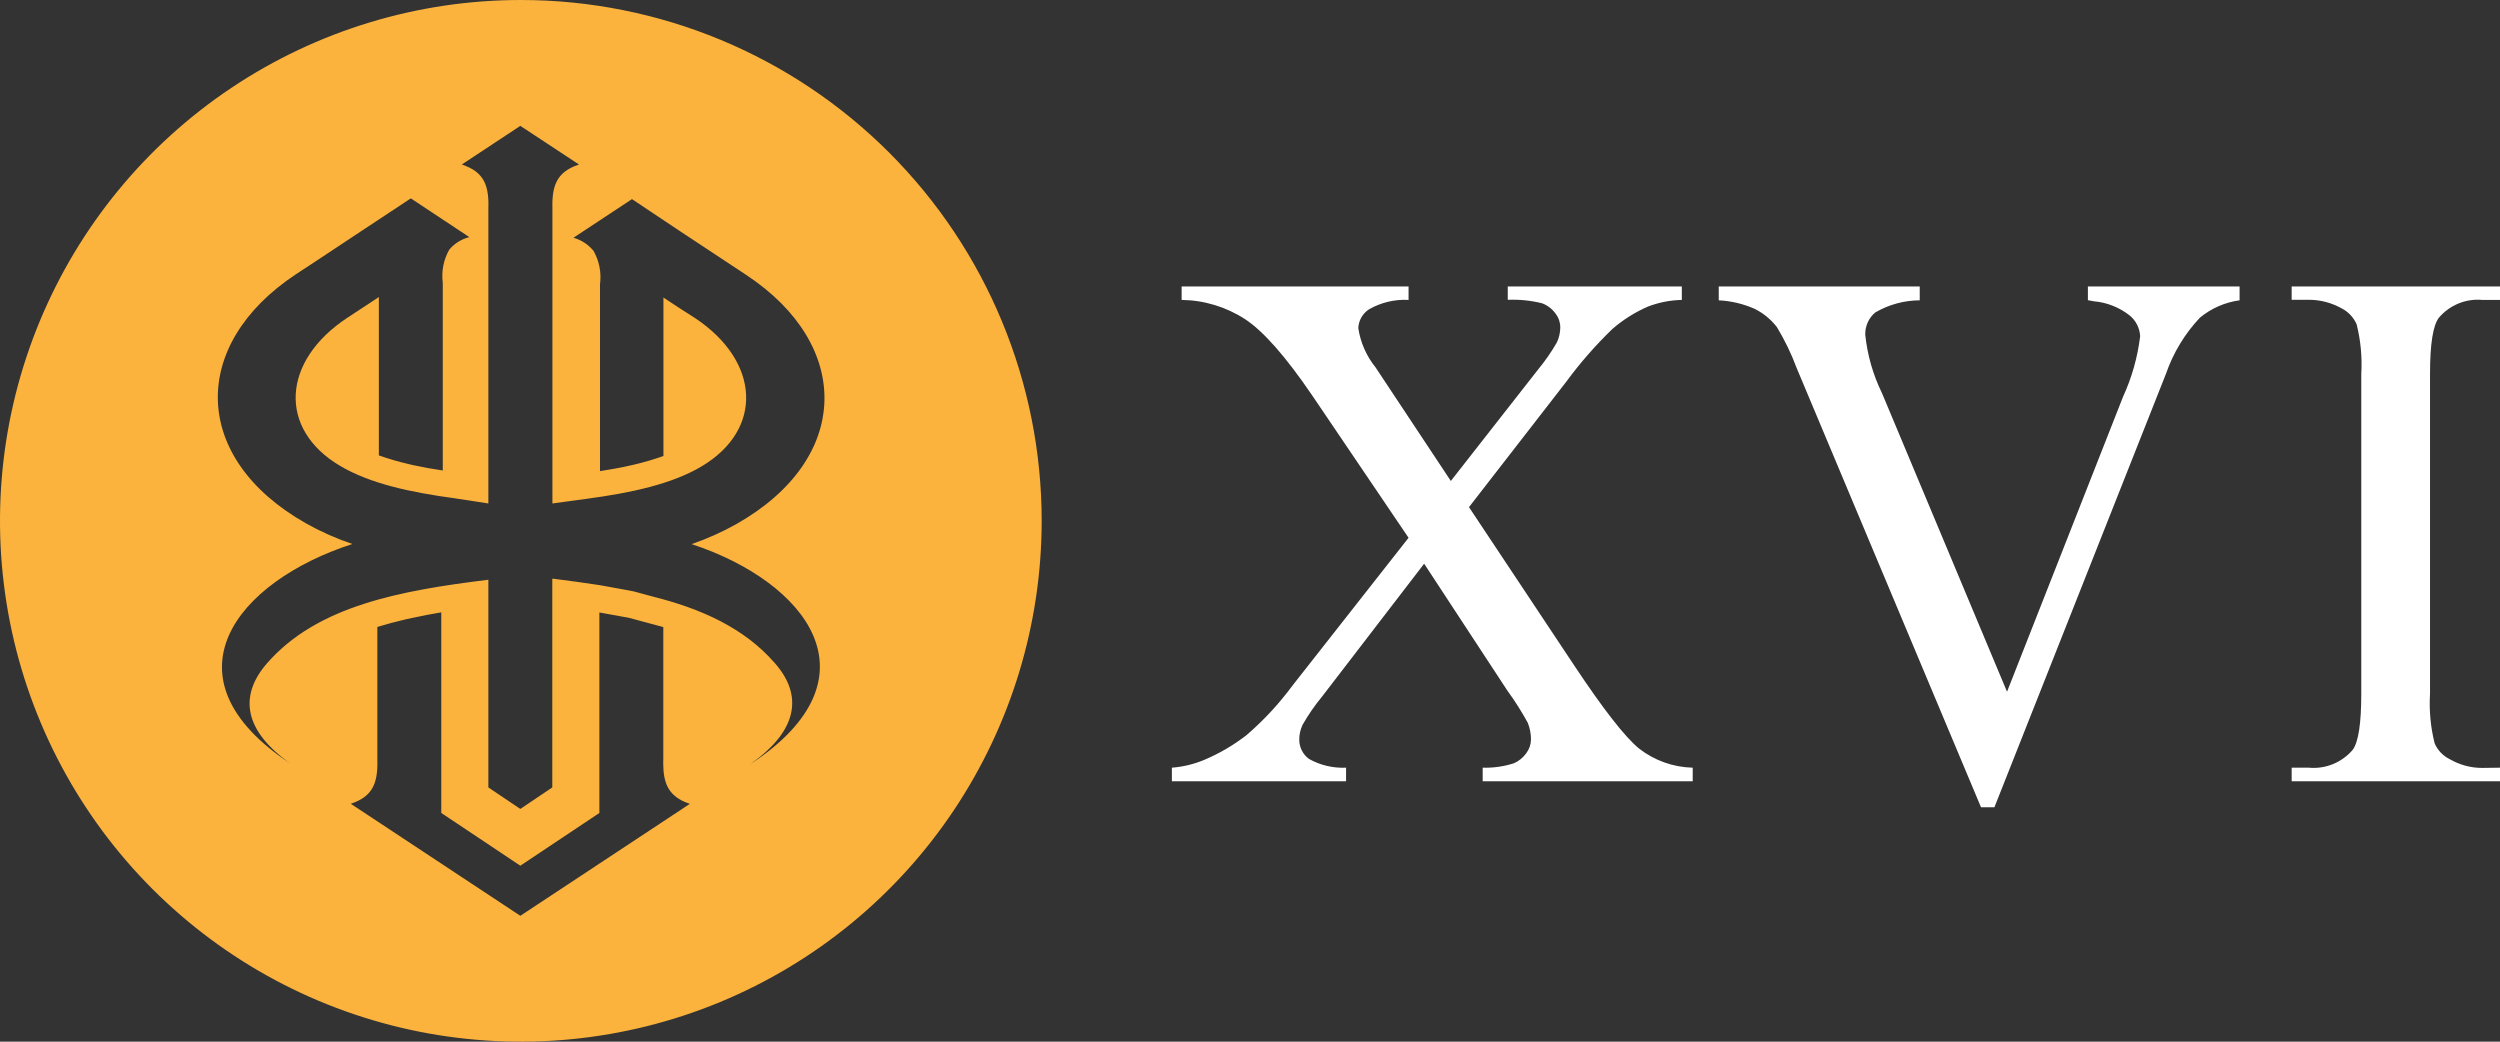 <svg width="96" height="40" viewBox="0 0 96 40" fill="none" xmlns="http://www.w3.org/2000/svg">
<rect x="0" y="0" width="96" height="40" fill="#333333" stroke="none"/>
<path d="M56.409 19.474L60.451 25.555C61.57 27.239 62.4 28.303 62.941 28.746C63.533 29.205 64.254 29.462 65 29.479V30H56.935V29.479C57.34 29.491 57.745 29.434 58.131 29.311C58.321 29.229 58.485 29.097 58.605 28.928C58.721 28.777 58.786 28.593 58.79 28.402C58.791 28.181 58.749 27.961 58.667 27.756C58.433 27.328 58.172 26.915 57.884 26.521L54.687 21.646L50.769 26.746C50.488 27.086 50.237 27.449 50.019 27.832C49.935 28.01 49.891 28.205 49.891 28.402C49.891 28.547 49.925 28.689 49.99 28.818C50.055 28.947 50.149 29.059 50.266 29.143C50.7 29.386 51.193 29.502 51.689 29.479V30H45V29.479C45.421 29.447 45.834 29.348 46.224 29.187C46.81 28.942 47.362 28.62 47.865 28.23C48.526 27.661 49.121 27.019 49.639 26.316L54.089 20.651L50.38 15.172C49.369 13.689 48.51 12.713 47.808 12.254C47.081 11.783 46.238 11.528 45.375 11.517V11H54.089V11.517C53.557 11.488 53.029 11.614 52.566 11.88C52.447 11.959 52.347 12.065 52.276 12.189C52.205 12.314 52.165 12.454 52.158 12.598C52.242 13.153 52.472 13.675 52.823 14.11L55.712 18.469L59.061 14.191C59.33 13.866 59.571 13.519 59.782 13.153C59.867 12.974 59.912 12.778 59.915 12.579C59.917 12.391 59.857 12.207 59.744 12.057C59.614 11.869 59.43 11.726 59.217 11.646C58.786 11.539 58.342 11.494 57.898 11.512V11H64.582V11.517C64.14 11.526 63.702 11.612 63.288 11.77C62.787 11.986 62.323 12.278 61.912 12.636C61.268 13.258 60.678 13.933 60.147 14.655L56.409 19.474Z" fill="white"/>
<path d="M86 11V11.532C85.444 11.607 84.918 11.836 84.478 12.197C83.897 12.812 83.451 13.549 83.171 14.359L76.585 31H76.071L68.996 14.142C68.79 13.589 68.534 13.058 68.23 12.556C67.999 12.26 67.706 12.021 67.374 11.857C66.938 11.666 66.473 11.556 66 11.532V11H73.718V11.532C73.121 11.535 72.536 11.694 72.015 11.995C71.891 12.096 71.791 12.226 71.724 12.373C71.656 12.521 71.622 12.683 71.625 12.847C71.706 13.63 71.923 14.391 72.267 15.093L77.07 26.563L81.525 15.235C81.862 14.502 82.084 13.717 82.182 12.911C82.174 12.756 82.133 12.604 82.063 12.466C81.994 12.329 81.896 12.208 81.778 12.113C81.382 11.802 80.908 11.614 80.413 11.571L80.175 11.527V11H86Z" fill="white"/>
<path d="M96 29.479V30H88V29.479H88.663C88.977 29.508 89.293 29.461 89.585 29.342C89.877 29.223 90.137 29.035 90.344 28.794C90.565 28.493 90.673 27.775 90.673 26.636V14.364C90.711 13.72 90.651 13.074 90.494 12.45C90.378 12.19 90.179 11.978 89.929 11.847C89.542 11.628 89.107 11.512 88.663 11.512H88V11H96V11.517H95.322C95.012 11.488 94.699 11.534 94.409 11.653C94.119 11.771 93.862 11.957 93.656 12.196C93.426 12.493 93.313 13.21 93.313 14.354V26.636C93.274 27.28 93.334 27.926 93.492 28.55C93.609 28.814 93.814 29.028 94.071 29.153C94.452 29.374 94.883 29.49 95.322 29.488L96 29.479Z" fill="white"/>
<path d="M20 0C16.044 0 12.178 1.173 8.889 3.371C5.6 5.568 3.036 8.692 1.522 12.346C0.009 16.001 -0.387 20.022 0.384 23.902C1.156 27.781 3.061 31.345 5.858 34.142C8.655 36.939 12.219 38.844 16.098 39.616C19.978 40.387 23.999 39.991 27.654 38.478C31.308 36.964 34.432 34.4 36.629 31.111C38.827 27.822 40 23.956 40 20C40 14.696 37.893 9.609 34.142 5.858C30.391 2.107 25.304 0 20 0M26.1 31.126L19.981 35.167L13.47 30.865C14.374 30.566 14.519 30 14.49 29.077V24.074C14.857 23.963 15.234 23.862 15.611 23.775L15.819 23.731C16.191 23.649 16.568 23.577 16.945 23.514V31.218L19.981 33.243L23.016 31.218V23.519L24.142 23.722L25.471 24.079V29.077C25.447 29.845 25.544 30.363 26.095 30.691C26.219 30.765 26.352 30.823 26.491 30.865L26.1 31.126ZM28.845 29.319C30.648 28.038 30.841 26.689 29.744 25.452C28.569 24.108 26.916 23.369 25.036 22.9L24.36 22.716L24.123 22.668L23.03 22.47C22.446 22.378 21.851 22.301 21.247 22.223H21.208V30.237L19.981 31.063L18.753 30.237V22.262C15.37 22.678 12.185 23.262 10.261 25.462C9.164 26.713 9.357 28.057 11.16 29.328C6.129 26.013 9.072 22.33 13.533 20.889C12.915 20.681 12.318 20.416 11.75 20.097C7.332 17.598 7.274 13.238 11.363 10.532L12.233 9.961L13.925 8.84L15.776 7.617L18.023 9.106C17.72 9.18 17.449 9.349 17.25 9.589C17.031 9.976 16.944 10.424 17.003 10.865V18.067C16.636 18.014 16.259 17.946 15.877 17.864L15.669 17.815C15.29 17.727 14.915 17.617 14.548 17.487V11.406L14.219 11.624L13.925 11.817L13.35 12.194C10.802 13.867 10.681 16.481 13.05 17.883C14.19 18.564 15.737 18.903 17.467 19.135L18.753 19.333V8.105C18.787 7.182 18.642 6.617 17.733 6.317L19.981 4.833L22.233 6.317C21.329 6.617 21.184 7.182 21.213 8.105V19.333L22.528 19.154C24.258 18.922 25.81 18.584 26.945 17.907C29.323 16.491 29.203 13.876 26.675 12.204L26.1 11.837L25.805 11.643L25.476 11.426V17.511C25.109 17.641 24.734 17.751 24.355 17.84L24.166 17.883C23.784 17.97 23.407 18.033 23.04 18.091V10.918C23.1 10.476 23.013 10.026 22.794 9.637C22.596 9.391 22.325 9.213 22.02 9.13L24.268 7.646L26.1 8.869L27.791 9.986L28.661 10.561C32.75 13.267 32.692 17.627 28.274 20.126C27.727 20.432 27.152 20.689 26.559 20.894C30.962 22.344 33.852 26.013 28.845 29.323" fill="#FBB33D"/>
</svg>
